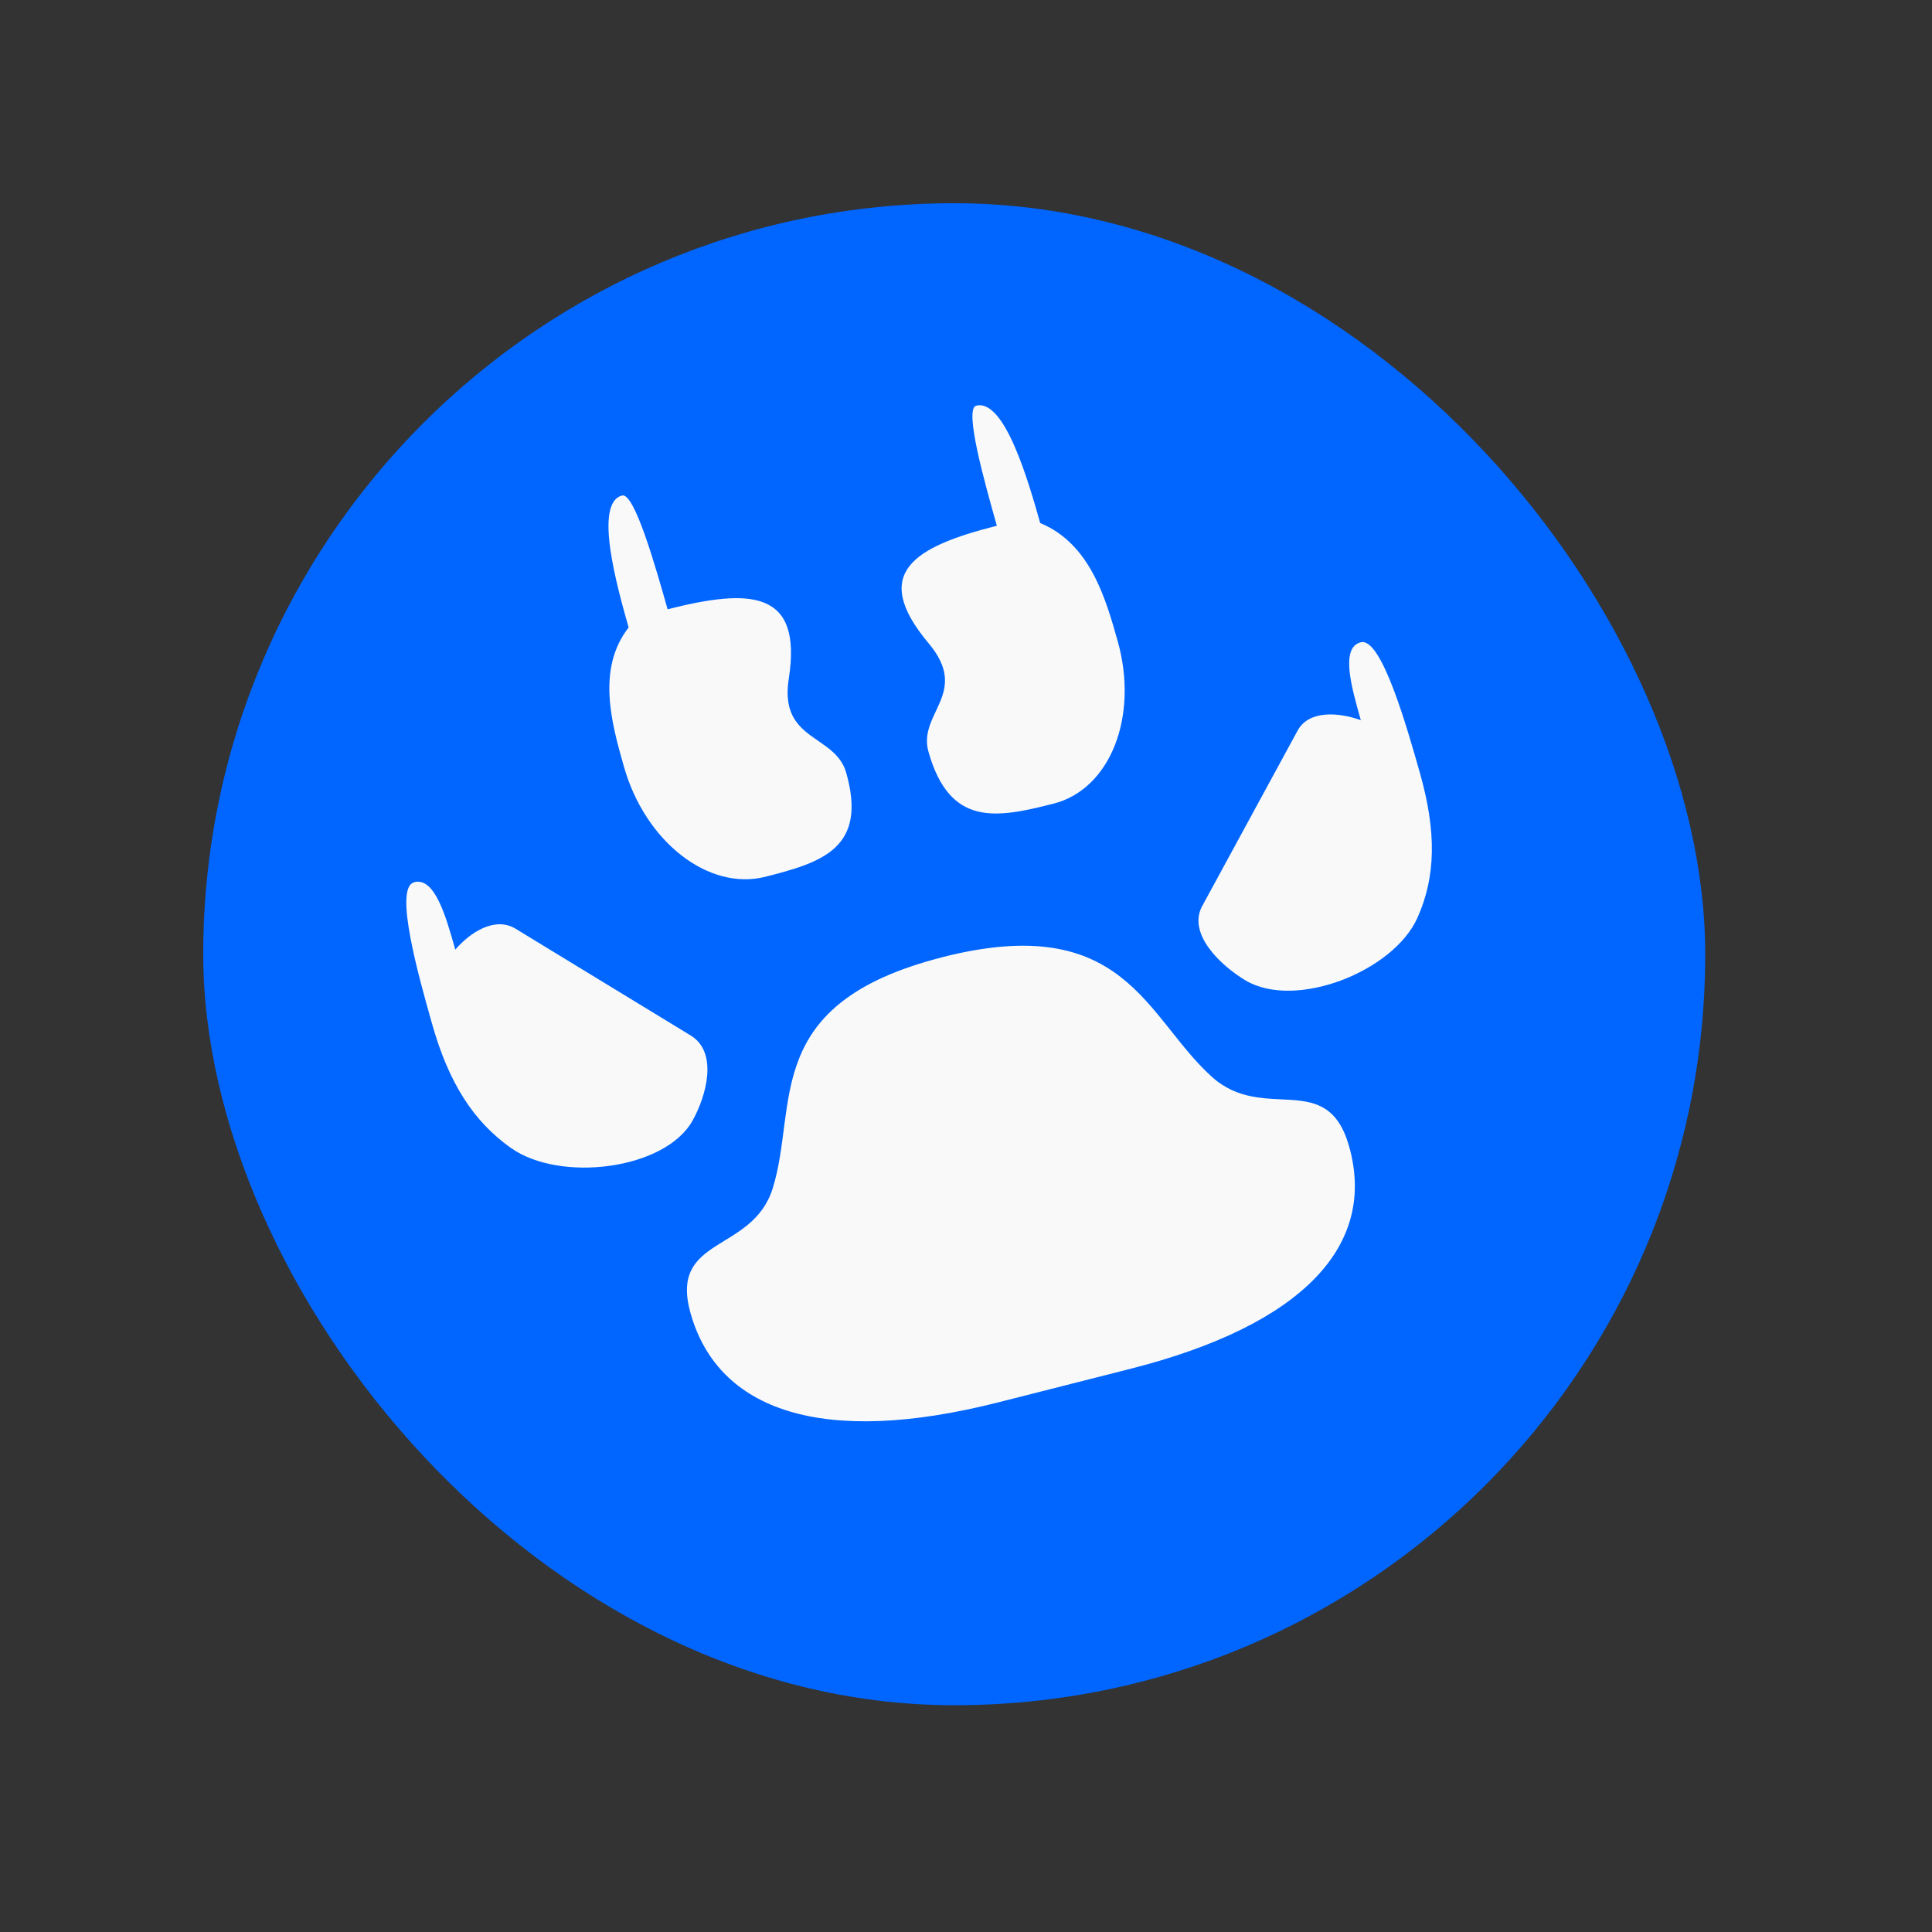 <?xml version="1.0" encoding="UTF-8" standalone="no"?>
<svg
   width="64"
   height="64"
   version="1.1"
   id="svg48"
   sodipodi:docname="menu-circle-large.svg"
   inkscape:version="1.2.2 (b0a8486541, 2022-12-01)"
   xmlns:inkscape="http://www.inkscape.org/namespaces/inkscape"
   xmlns:sodipodi="http://sodipodi.sourceforge.net/DTD/sodipodi-0.dtd"
   xmlns="http://www.w3.org/2000/svg"
   xmlns:svg="http://www.w3.org/2000/svg">
  <rect width="100%" height="100%" fill="#333333" stroke="none"/>
  <defs
     id="defs52" />
  <sodipodi:namedview
     id="namedview50"
     pagecolor="#ffffff"
     bordercolor="#000000"
     borderopacity="0.25"
     inkscape:showpageshadow="2"
     inkscape:pageopacity="0.0"
     inkscape:pagecheckerboard="0"
     inkscape:deskcolor="#d1d1d1"
     showgrid="false"
     inkscape:zoom="12.84375"
     inkscape:cx="18.413625"
     inkscape:cy="30.871046"
     inkscape:window-width="1423"
     inkscape:window-height="1025"
     inkscape:window-x="495"
     inkscape:window-y="27"
     inkscape:window-maximized="0"
     inkscape:current-layer="svg48" />
  <rect
     width="49.756"
     height="49.756"
     x="6.732"
     y="6.732"
     fill="#24b7fa"
     rx="24.878"
     ry="24.878"
     id="rect44"
     style="fill:#0066ff;stroke-width:0.921" />
  <path
     fill="#f9f9f9"
     d="m 20.609,16.415 c -0.955,0.243 -0.158,3.051 0.215,4.371 -1.071,1.378 -0.56,3.185 -0.157,4.606 0.706,2.494 2.805,4.13 4.688,3.652 1.882,-0.477 3.384,-0.95 2.677,-3.445 -0.365,-1.29 -2.23,-1.026 -1.903,-3.114 0.464,-2.954 -1.286,-2.994 -4.014,-2.302 -0.392,-1.388 -1.097,-3.873 -1.506,-3.769 z m 11.727,-2.975 c -0.408,0.104 0.294,2.59 0.686,3.976 -2.726,0.691 -4.223,1.554 -2.26,3.894 1.387,1.653 -0.369,2.308 -0.004,3.597 0.706,2.494 2.256,2.195 4.139,1.716 1.882,-0.477 2.83,-2.886 2.129,-5.382 -0.401,-1.421 -0.914,-3.229 -2.568,-3.915 -0.375,-1.32 -1.167,-4.129 -2.122,-3.887 z M 13.716,29.23 c -0.682,0.172 0.163,3.156 0.598,4.69 0.547,1.935 1.355,3.218 2.609,4.106 1.632,1.158 5.109,0.723 6.019,-0.904 0.453,-0.814 0.86,-2.253 -0.06,-2.819 L 17.079,30.765 c -0.67,-0.407 -1.483,0.096 -1.997,0.693 -0.314,-1.116 -0.68,-2.407 -1.362,-2.235 z M 45.079,21.276 c -0.682,0.172 -0.317,1.465 0,2.581 -0.761,-0.274 -1.731,-0.326 -2.094,0.345 l -3.159,5.809 c -0.502,0.923 0.612,1.976 1.435,2.467 1.646,0.98 4.889,-0.29 5.689,-2.066 0.616,-1.363 0.638,-2.855 0.091,-4.791 C 46.605,24.085 45.762,21.104 45.079,21.276 Z M 31.227,31.707 c -6.044,1.533 -4.774,4.898 -5.628,7.652 -0.672,2.168 -3.452,1.569 -2.722,4.149 0.916,3.233 4.37,4.424 10.188,2.948 l 4.362,-1.107 c 5.817,-1.474 8.179,-4.142 7.263,-7.377 -0.73,-2.581 -2.82,-0.745 -4.548,-2.303 -2.195,-1.982 -2.872,-5.497 -8.917,-3.964 z"
     id="path46"
     style="stroke-width:1.203" />
</svg>
